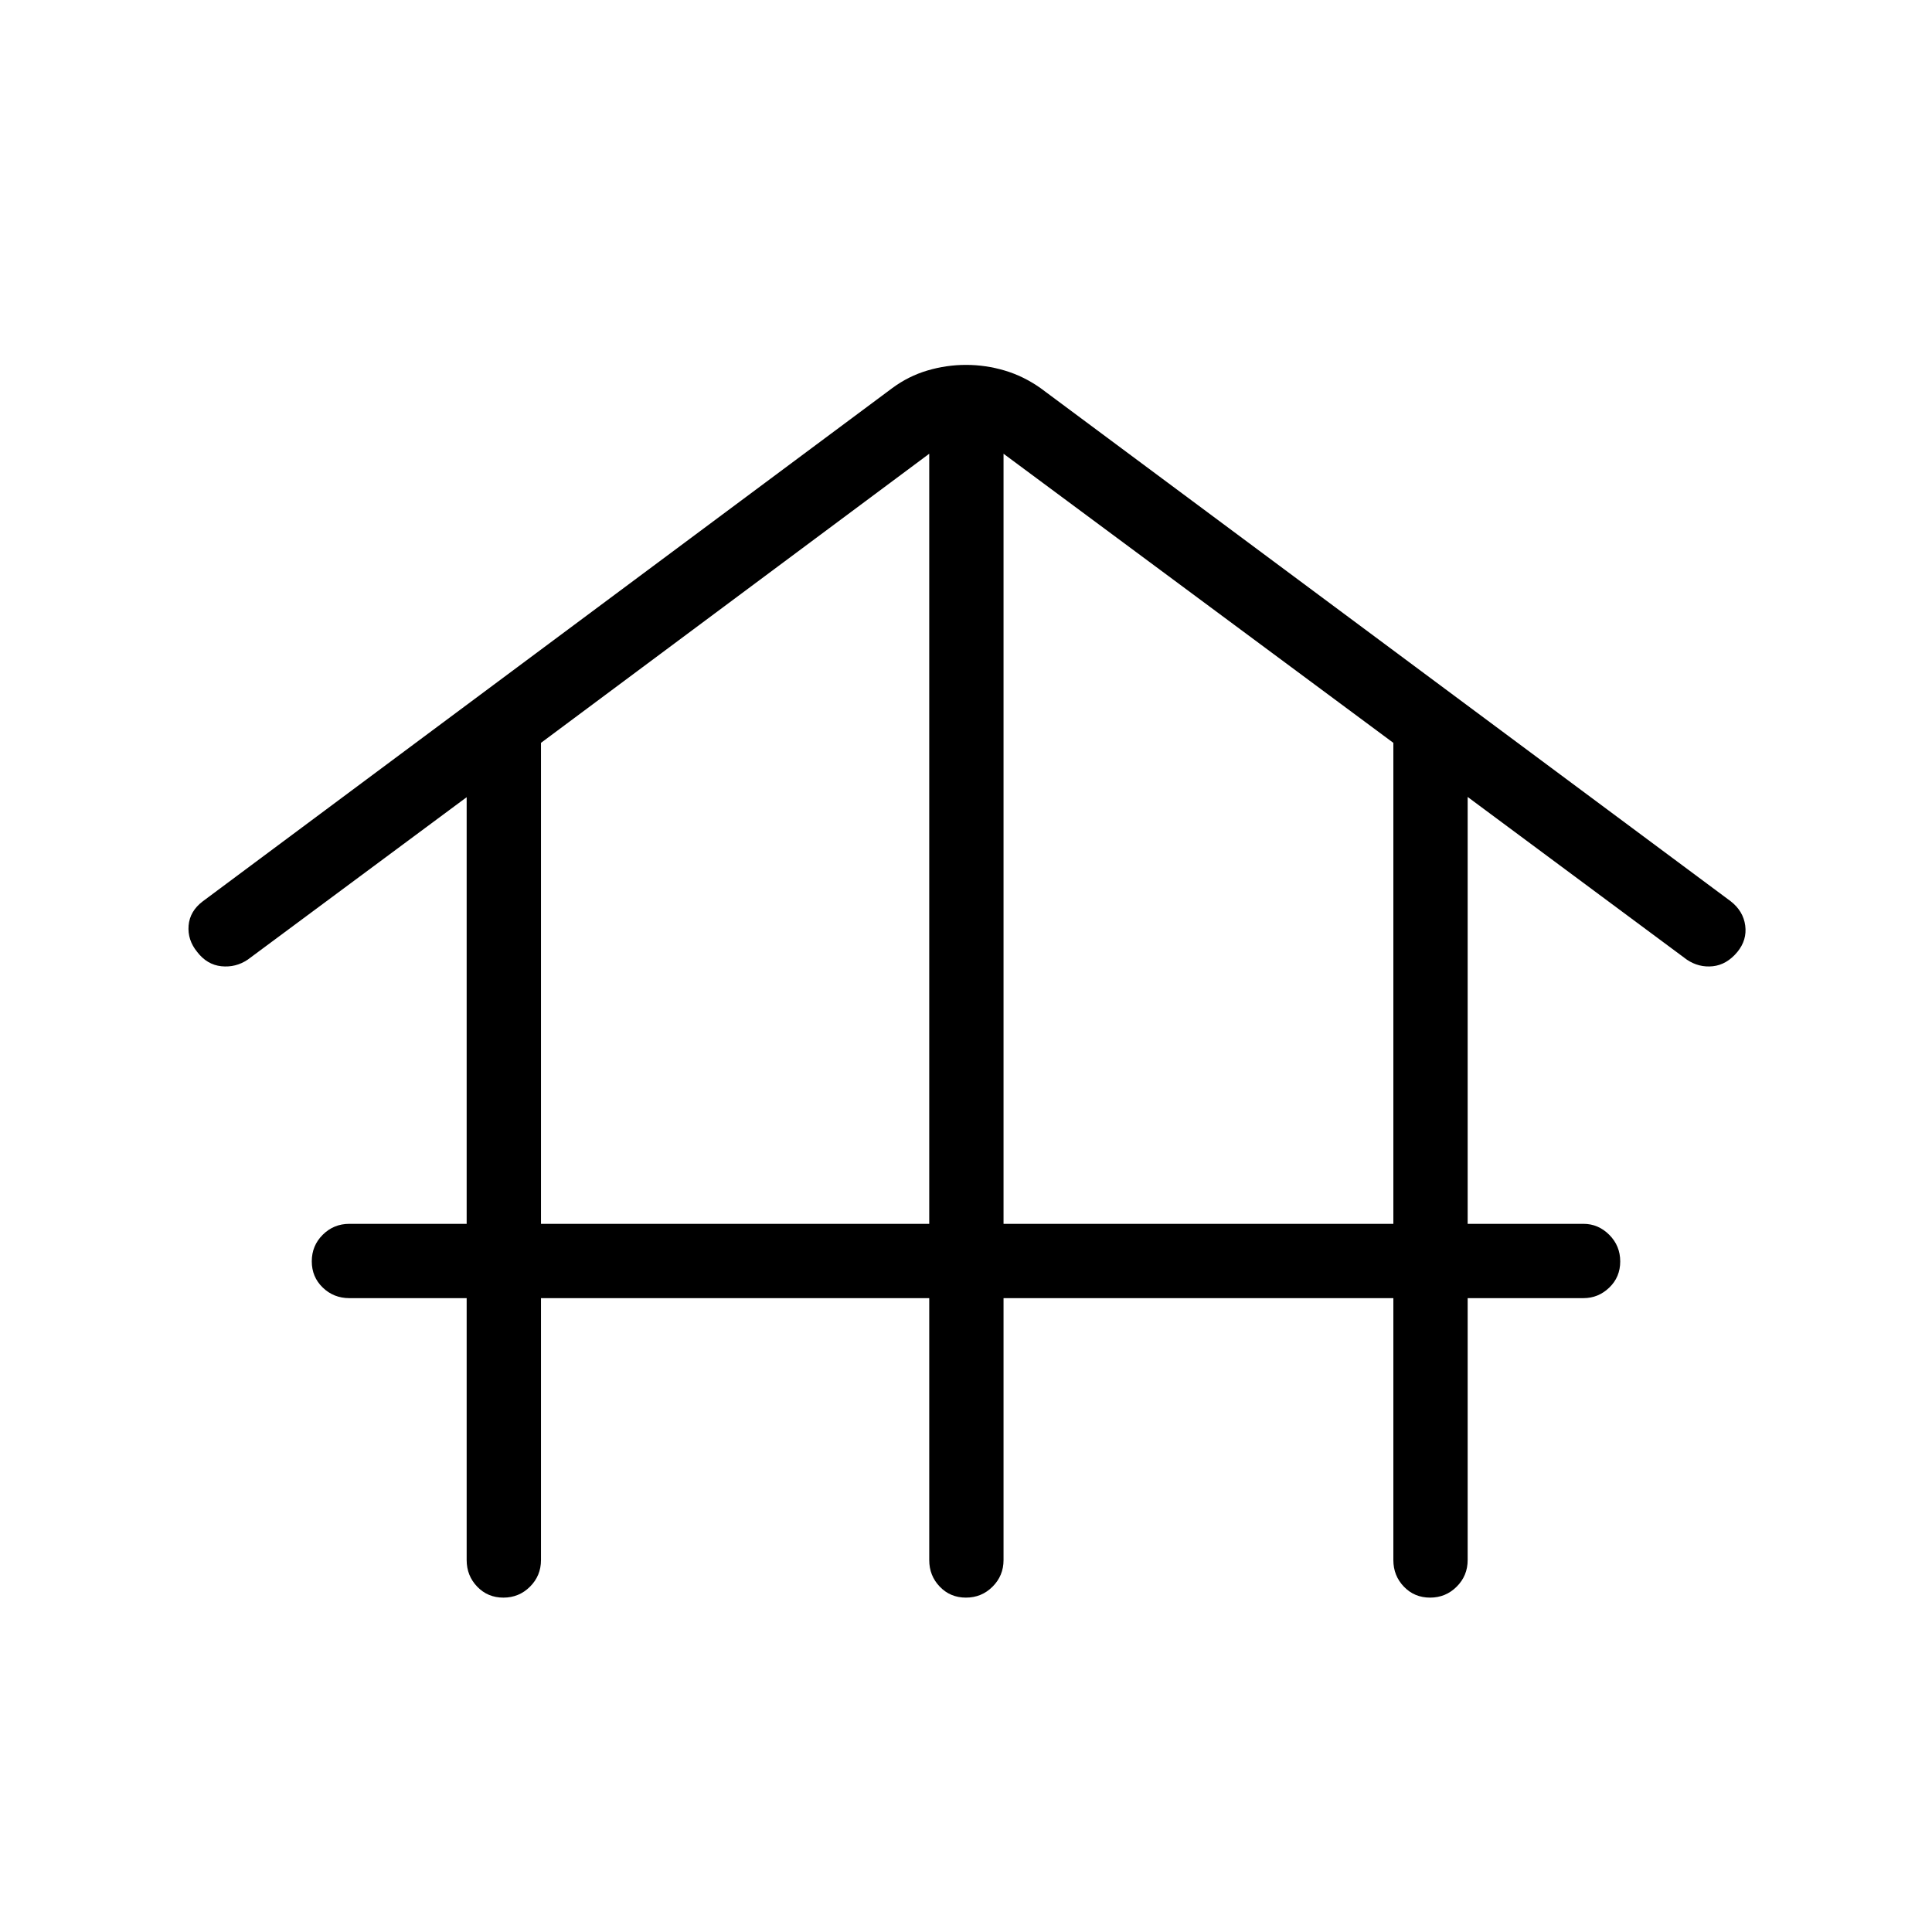 <svg xmlns="http://www.w3.org/2000/svg" height="24" viewBox="0 -960 960 960" width="24"><path d="M268.81-314.96v130.15q0 7.77-5.45 13.21-5.45 5.45-13.23 5.45t-13.01-5.45q-5.24-5.44-5.24-13.21v-130.15h-58.3q-7.77 0-13.21-5.26-5.45-5.26-5.45-13.04 0-7.78 5.45-13.2 5.44-5.42 13.21-5.42h58.3v-212l-108.8 80.73q-5.96 4-13.08 3.27-7.12-.74-12-7.08-4.88-5.96-4.29-13.14.6-7.17 7.06-12.05l342.58-255q8.07-5.97 17.48-8.75 9.42-2.79 19.17-2.79 9.75 0 19.17 2.79 9.41 2.78 17.87 8.75l342.96 255q6.23 4.88 7.19 12.05.96 7.18-3.92 13.14-5.27 6.34-12.19 7.08-6.93.73-12.89-3.27L729.27-564v212.12h57.54q7.38 0 12.82 5.45 5.45 5.45 5.45 13.23t-5.45 13.01q-5.44 5.23-12.82 5.23h-57.54v130.15q0 7.77-5.45 13.21-5.45 5.45-13.23 5.45t-13.01-5.45q-5.23-5.44-5.23-13.21v-130.15h-193.7v130.15q0 7.77-5.45 13.21-5.45 5.45-13.23 5.45t-13.01-5.45q-5.23-5.44-5.23-13.21v-130.15H268.81Zm0-36.92h192.92v-382.66L268.81-590.88v239Zm229.84 0h193.7v-239l-193.7-143.66v382.66Z"/></svg>